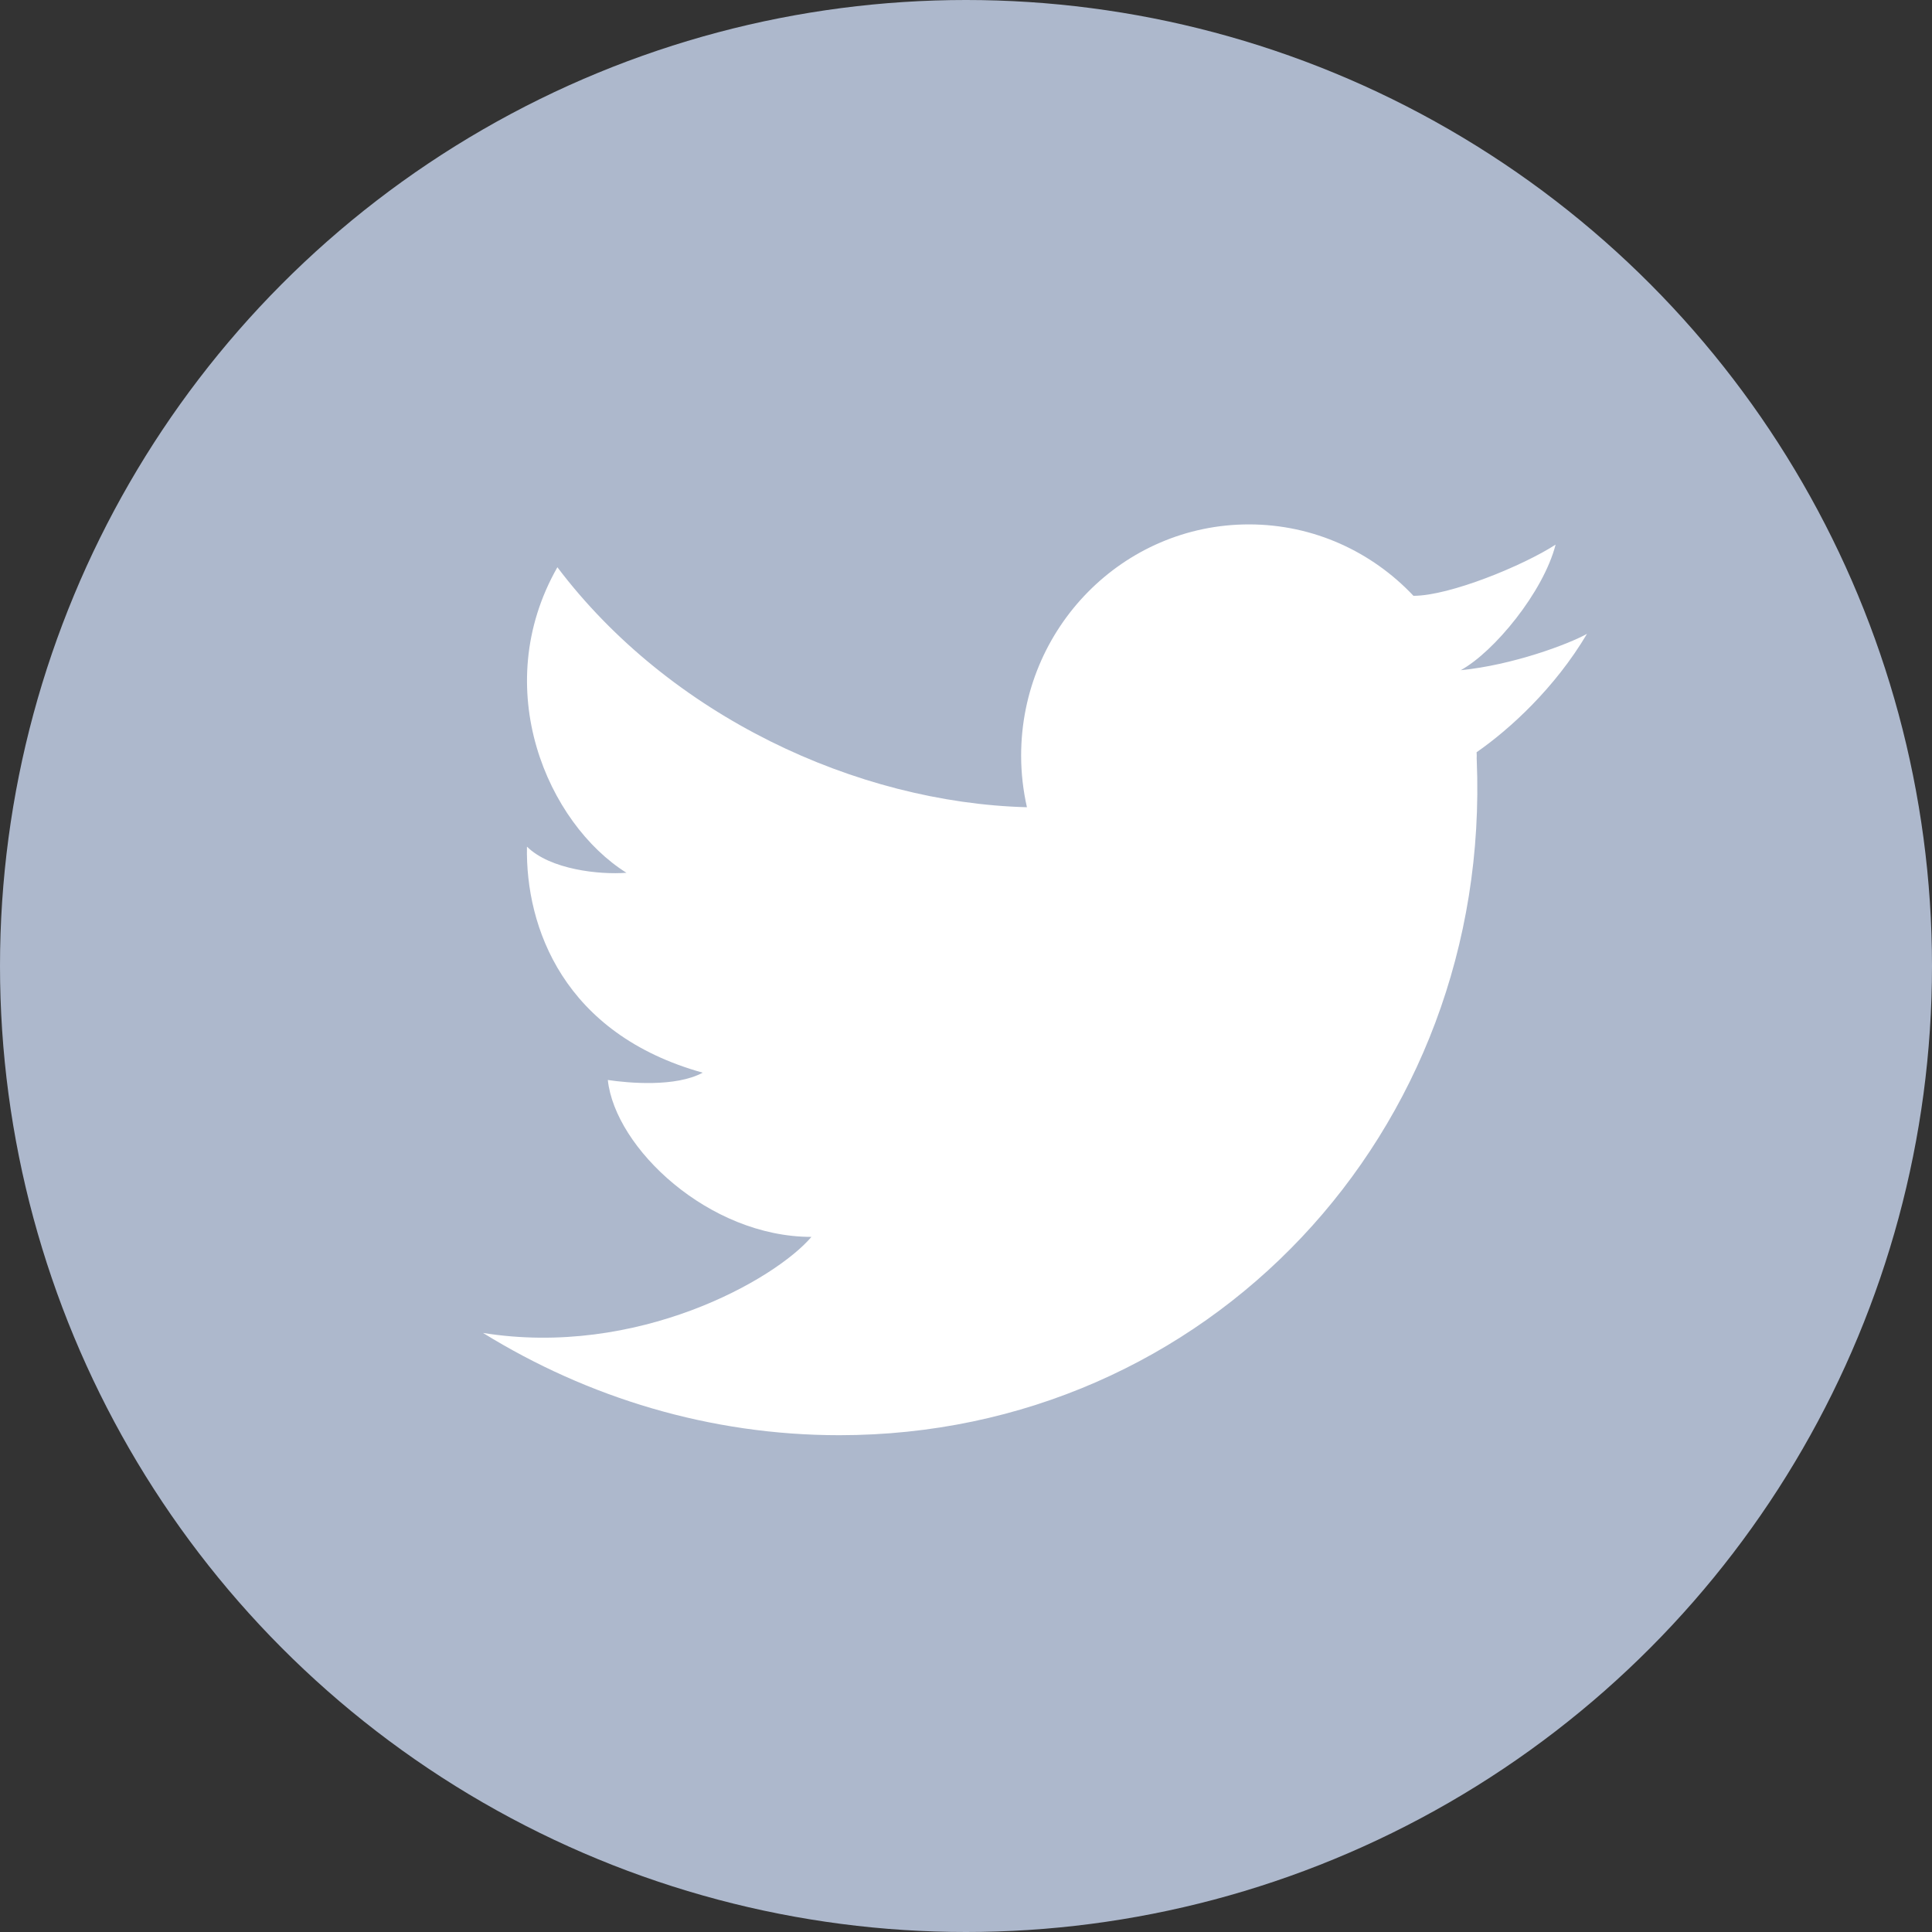<?xml version="1.0" encoding="UTF-8"?>
<svg width="28px" height="28px" viewBox="0 0 28 28" version="1.1" xmlns="http://www.w3.org/2000/svg" xmlns:xlink="http://www.w3.org/1999/xlink">
    <rect x="0" y="0" width="28" height="28" fill="#333333" stroke="none"/>
    <!-- Generator: Sketch 47 (45396) - http://www.bohemiancoding.com/sketch -->
    <title>twitter</title>
    <desc>Created with Sketch.</desc>
    <defs></defs>
    <g id="Page-1" stroke="none" stroke-width="1" fill="none" fill-rule="evenodd">
        <g id="Daratus-1" transform="translate(-907, -509)">
            <g id="twitter" transform="translate(907, 509)">
                <circle id="Path" fill="#ADB8CC" cx="14" cy="14" r="14"></circle>
                <path d="M22.545,7.893 C22.08,8.195 21.012,8.635 20.486,8.635 L20.486,8.636 C19.885,7.998 19.039,7.6 18.1,7.6 C16.277,7.6 14.799,9.101 14.799,10.951 C14.799,11.208 14.829,11.459 14.883,11.699 L14.882,11.699 C12.41,11.633 9.706,10.375 8.078,8.221 C7.077,9.98 7.943,11.937 9.079,12.649 C8.69,12.679 7.974,12.604 7.637,12.27 C7.615,13.438 8.168,14.985 10.184,15.546 C9.795,15.758 9.108,15.697 8.809,15.652 C8.914,16.638 10.273,17.926 11.76,17.926 C11.23,18.548 9.237,19.677 7,19.318 C8.519,20.256 10.29,20.8 12.164,20.8 C17.489,20.8 21.625,16.418 21.402,11.012 C21.401,11.006 21.401,11 21.401,10.993 C21.401,10.979 21.402,10.965 21.402,10.951 C21.402,10.934 21.401,10.918 21.4,10.902 C21.885,10.565 22.535,9.97 23,9.186 C22.73,9.337 21.922,9.639 21.17,9.713 C21.652,9.449 22.368,8.582 22.545,7.893" id="Fill-1" fill="#FFFFFF"></path>
            </g>
        </g>
    </g>
</svg>